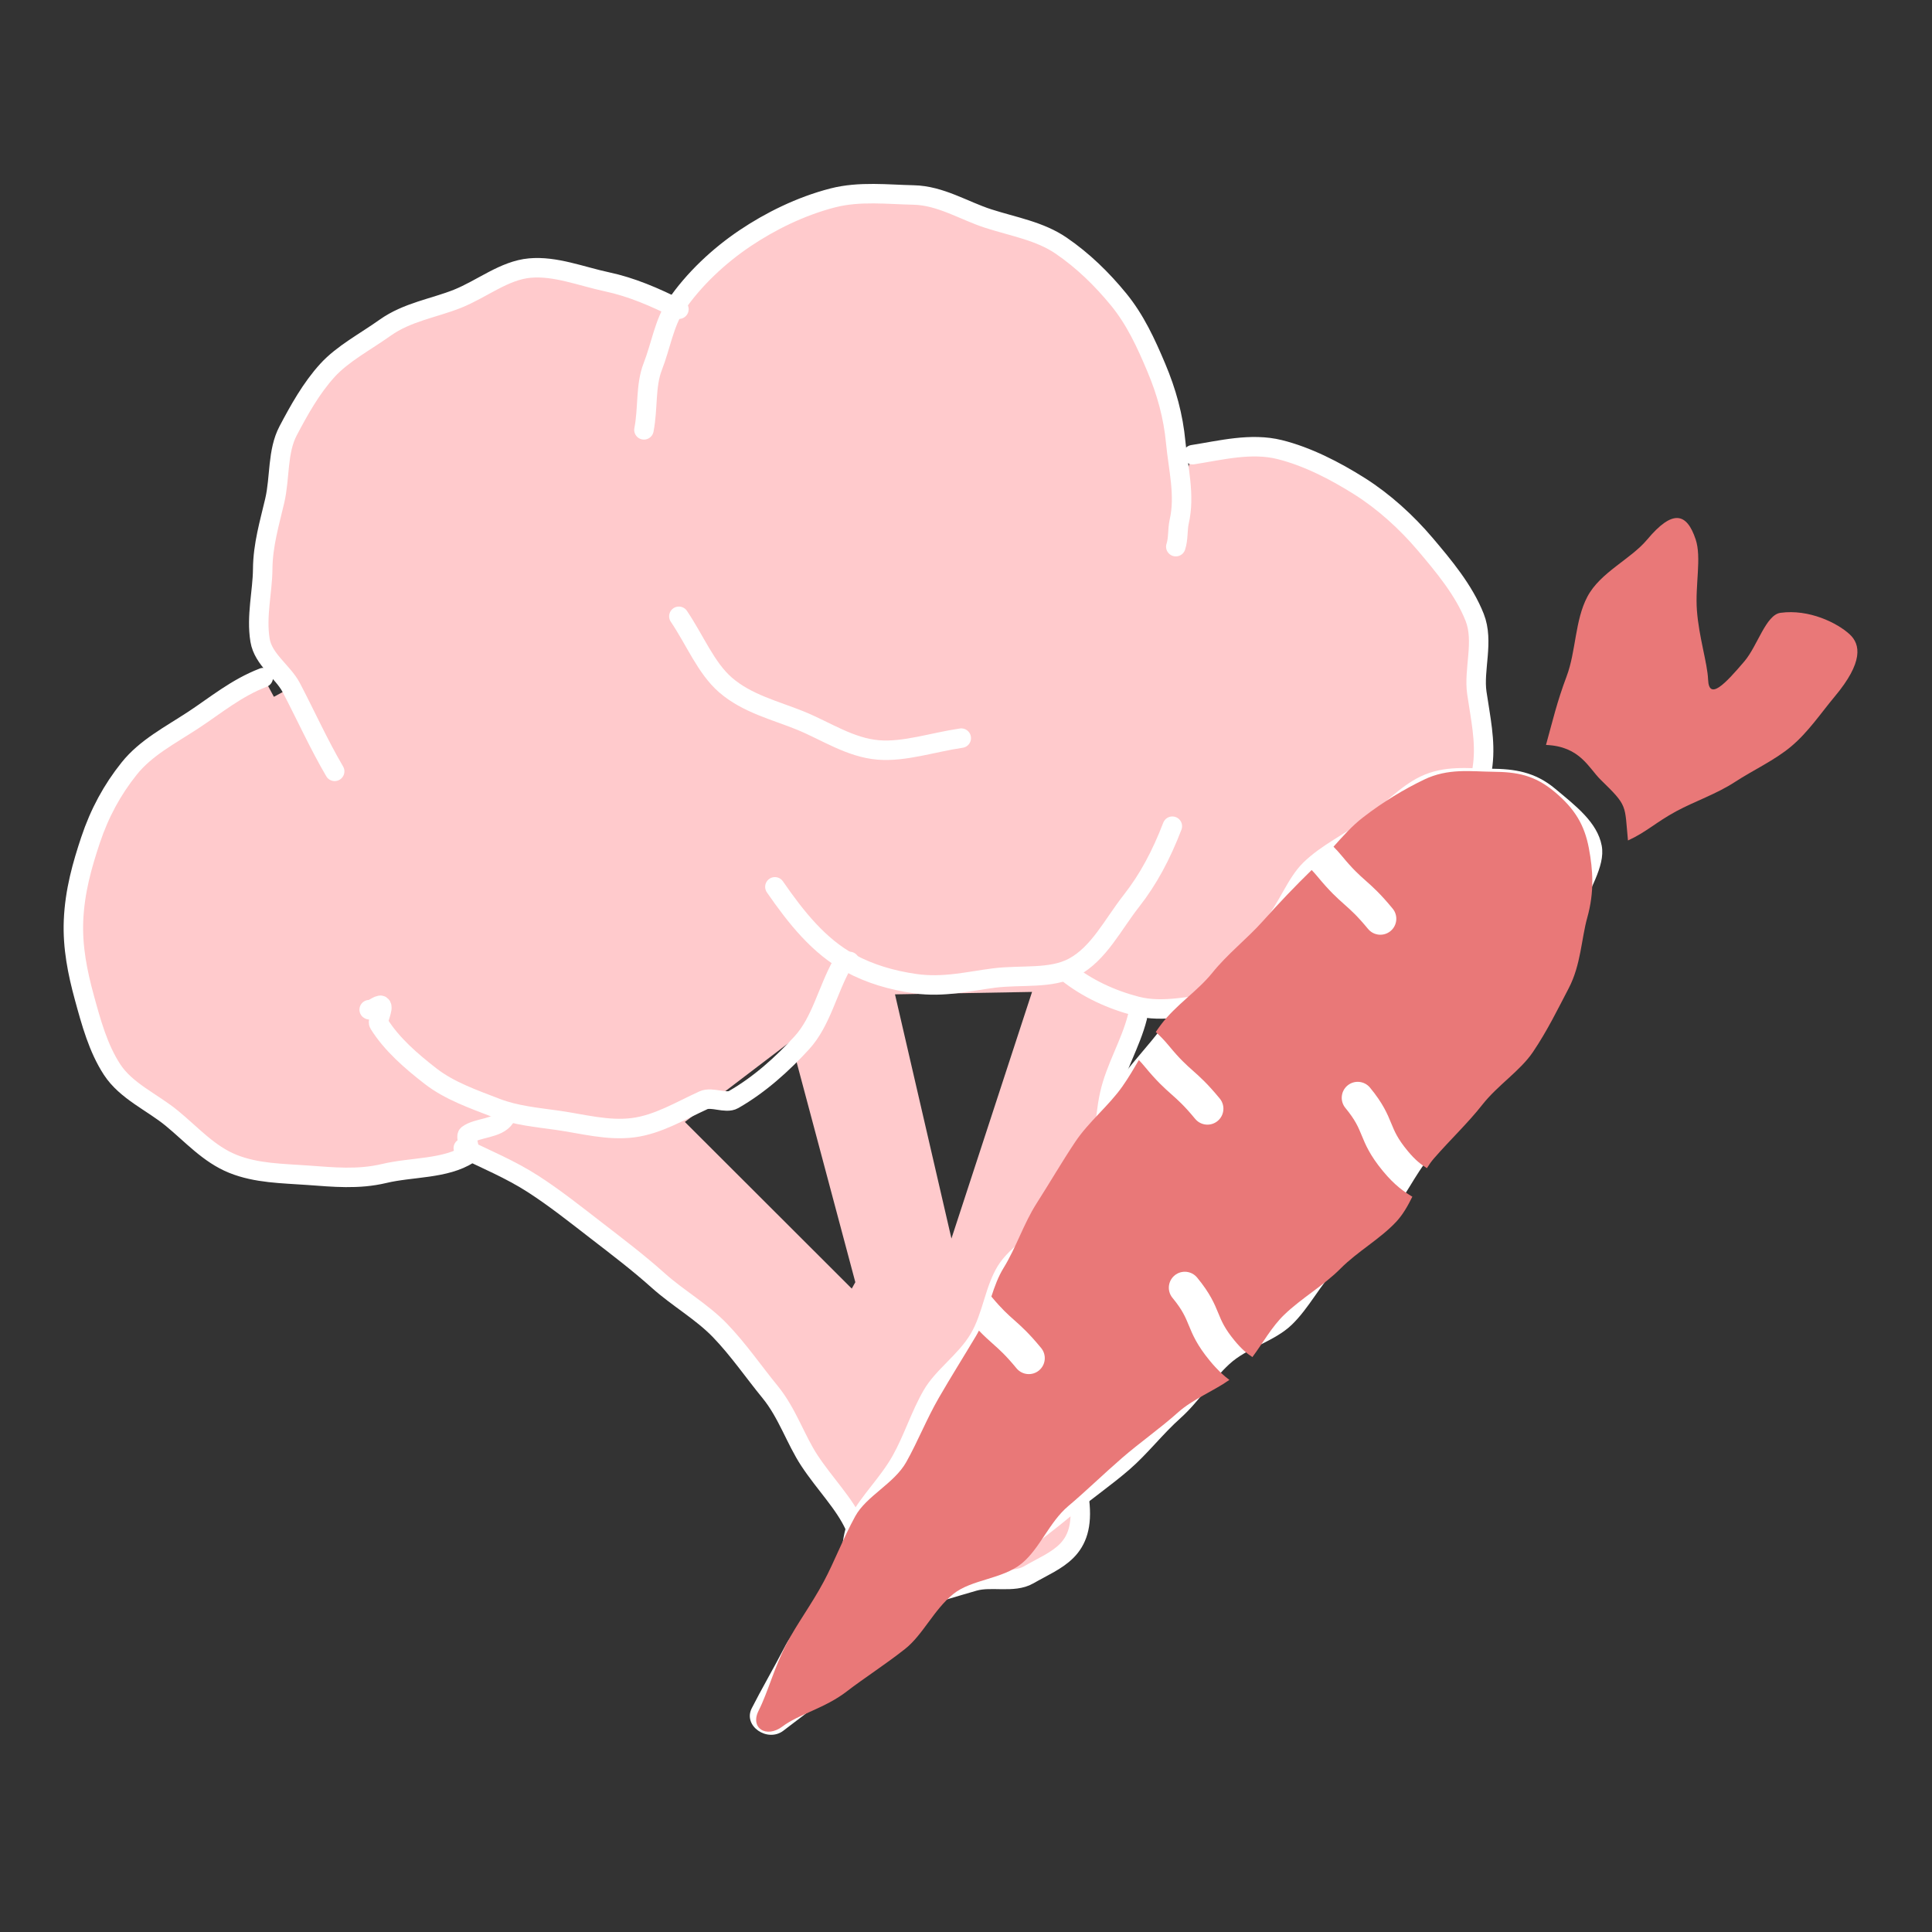 <?xml version="1.0" encoding="UTF-8"?>
<svg id="a" data-name="Ebene 1" xmlns="http://www.w3.org/2000/svg" width="210mm" height="210mm" viewBox="0 0 595.276 595.276">
  <rect x="0" y="0" width="595.276" height="595.276" fill="#333333" stroke="none"/>
  <g>
    <path d="m451.917,191.194c-13.826-35.039-52.077-57.138-84.578-52.073l-5.461,22.788-.267-.062c14.203-56.447-39.462-114.879-104.33-98.19-20.663,5.313-36.231,16.355-46.829,31.957l-1.209-.889.691-.931c-31.856-15.992-63.133-11.982-90.858,7.718-32.31,22.973-43.54,55.927-37.028,95.459.974,5.904,2.999,11.121,5.55,15.994l-3.208,1.731-3.493-6.476c-34.675,13.349-56.252,36.441-57.849,75.481-2.093,51.032,45.303,90.361,95.445,78.418,8.564-2.049,17.216-4.18,24.483-8.84,45.578,22.522,99.878,74.37,119.417,117.207,11.808,25.856,10.348,26.521,38.286,18.569,5.269-1.5,11.084-2.06,15.695-4.703,8.695-4.998,20.674-6.688,18.853-22.192-5.97-50.58,2.508-99.923,14.893-148.784l.121-3.763c26.571,6.921,58.436-2.523,74.995-16.121,30.087-24.697,42.37-62.523,26.682-102.299Zm-188.38,203.872l-1.097,1.97-51.421-51.348,32.704-24.893,19.814,74.271Zm29.616-13.453l-17.393-75.242,42.23-.746-24.837,75.988Z" fill="#ffcacc"/>
    <g>
      <path d="m350.432,313.457c-2.059,8.114-6.75,15.627-8.544,23.771-1.801,8.177-1.538,16.814-2.975,25.028-1.442,8.243-3.236,16.471-4.214,24.759-.979,8.299,1.772,16.868,1.358,25.218-.413,8.324-.596,16.489-.349,24.872.244,8.299-4.08,17.004-3.095,25.368,1.834,15.5-7.039,17.774-15.718,22.781-4.611,2.643-11.473.444-16.742,1.944-13.98,3.979-19.444,6.466-24.048,4.053-4.596-2.409-6.899-8.261-12.799-21.178-3.132-6.863-9.137-12.834-13.874-20.002-4.278-6.474-6.849-14.715-12.159-21.193-5.016-6.12-9.737-13.038-15.445-18.96-5.578-5.787-13.002-9.974-19.032-15.387-6.069-5.449-12.581-10.38-18.897-15.264-6.559-5.071-12.968-10.16-19.561-14.417-7.115-4.595-14.725-7.7-21.593-11.094" fill="none" stroke="#fff" stroke-linecap="round" stroke-linejoin="round" stroke-width="6"/>
      <path d="m367.493,140.097c8.599-1.34,17.946-3.773,26.791-1.572,8.427,2.097,16.988,6.462,24.647,11.305,7.419,4.691,14.398,11.007,20.203,17.853,5.688,6.708,11.93,14.163,15.235,22.546,2.913,7.386-.383,16.083.667,23.263,1.132,7.742,2.716,14.761,1.839,22.09-.91,7.605-3.974,14.096-6.869,21.06-2.882,6.932-4.318,14.482-8.987,20.58-4.503,5.883-10.984,9.878-16.986,14.804-6.005,4.931-12.632,11.296-21.68,14.553-7.996,2.878-17.199,1.647-26.126,2.36-8.828.705-17.666,3.266-26.086,1.073-7.692-1.996-15.145-5.399-21.444-10.439" fill="none" stroke="#fff" stroke-linecap="round" stroke-linejoin="round" stroke-width="6"/>
      <path d="m81.118,208.78c-8.339,3.213-14.719,8.578-21.447,13.001-7.335,4.823-14.699,8.557-19.881,15.033-5.191,6.487-9.135,13.718-11.918,22.087-2.491,7.491-4.849,15.603-5.223,24.772-.337,8.224,1.264,16.091,3.3,23.541,2.13,7.793,4.284,15.738,8.574,22.315,4.361,6.686,12.315,10.006,18.442,15.04,6.121,5.029,11.378,11.047,18.793,14.029,7.273,2.926,15.144,2.944,23.216,3.522,7.689.551,15.368,1.359,23.391-.552,8.551-2.046,18.814-1.313,26.094-5.977.868-.552-1.19-5.333-.36-5.971,2.958-2.269,9.234-1.77,11.512-5.259" fill="none" stroke="#fff" stroke-linecap="round" stroke-linejoin="round" stroke-width="6"/>
      <path d="m209.186,95.271c-7.581-3.808-14.63-6.822-22.103-8.422-8.079-1.729-15.977-4.965-23.834-4.255-7.921.716-14.695,6.416-22.289,9.46-7.19,2.882-15.467,4.066-22.275,8.903-6.201,4.406-13.108,8.023-17.779,13.142-5.028,5.509-8.803,12.341-12.116,18.617-3.377,6.397-2.474,14.41-4.132,21.54-1.595,6.863-3.655,13.613-3.714,21.097-.055,6.959-2.043,14.487-.816,21.935.977,5.917,7.062,9.698,9.614,14.571,4.523,8.636,8.442,17.384,13.376,25.806" fill="none" stroke="#fff" stroke-linecap="round" stroke-linejoin="round" stroke-width="6"/>
      <path d="m362.283,168.434c.812-2.407.5-5.303,1.046-7.717,1.872-8.12-.33-16.457-1.072-24.401-.76-8.139-2.85-15.613-5.997-23.081-3.146-7.467-6.455-14.703-11.626-21.008-5.12-6.243-10.892-11.892-17.644-16.516-6.621-4.535-14.604-5.831-22.46-8.355-7.541-2.422-14.726-7.118-23.106-7.281-7.781-.152-16.567-1.227-24.829.899-10.003,2.572-19.379,7.288-27.005,12.407-8.137,5.463-15.856,12.697-21.334,20.753-3.598,5.3-4.673,12.518-7.134,18.822-2.301,5.894-1.401,12.786-2.715,19.488" fill="none" stroke="#fff" stroke-linecap="round" stroke-linejoin="round" stroke-width="6"/>
      <path d="m209.168,189.892c5.072,7.523,8.353,15.936,14.385,21.169,6.627,5.749,15.347,7.826,23.07,10.962,7.708,3.13,15.333,8.365,24.066,9.052,8.039.632,16.636-2.337,25.489-3.646" fill="none" stroke="#fff" stroke-linecap="round" stroke-linejoin="round" stroke-width="6"/>
      <path d="m261.768,296.236c-.327.606-2.085.408-2.398,1.01-4.452,8.044-6.39,17.595-12.327,24.068-5.939,6.475-12.988,12.889-21.049,17.491-2.351,1.334-6.664-.964-9.243.199-7.145,3.249-13.972,7.462-21.676,8.455-7.764,1.001-15.53-1.17-23.203-2.269-6.512-.918-12.945-1.492-18.952-3.801-7.087-2.732-14.405-5.283-20.192-9.761-5.985-4.631-12.107-9.923-15.999-16.221-.59-.955,1.659-4.915.682-5.621-.593-.427-3.117,1.763-3.663,1.308" fill="none" stroke="#fff" stroke-linecap="round" stroke-linejoin="round" stroke-width="6"/>
      <path d="m361.216,254.565c-3.457,8.975-7.41,16.382-12.623,23.022-5.737,7.307-10.005,16.212-17.832,20.422-6.944,3.739-15.984,2.26-24.549,3.341-7.533.951-15.442,2.986-24.205,1.731-7.237-1.031-14.086-3.041-20.146-6.362-9.516-5.191-16.507-13.918-23.107-23.473" fill="none" stroke="#fff" stroke-linecap="round" stroke-linejoin="round" stroke-width="6"/>
    </g>
  </g>
  <g>
    <path d="m241.34,533.275c-4.885,3.678-12.485-1.463-9.724-6.919,2.881-5.692,6.675-12.187,10.547-19.631,3.163-6.08,10.763-10.499,14.506-17.514,3.322-6.226,1.758-15.538,5.483-22.343,3.444-6.291,9.133-11.667,12.88-18.333,3.552-6.321,5.775-13.636,9.565-20.193,3.658-6.329,10.612-10.879,14.46-17.337,3.766-6.321,4.468-14.6,8.387-20.96,3.882-6.301,11.755-10.14,15.759-16.398,4.011-6.268,6.963-13.185,11.067-19.33,4.157-6.222,5.552-14.304,9.777-20.315,4.329-6.16,9.622-11.58,13.992-17.428,4.539-6.076,11.376-10.184,15.924-15.824,4.805-5.958,10.211-11.004,14.985-16.358,5.158-5.785,7.581-13.72,12.653-18.654,5.658-5.504,12.798-8.672,18.279-12.916,6.415-4.967,11.672-10.611,17.737-13.54,7.472-3.608,15.005-2.495,21.748-2.436,7.345.064,13.605.981,19.815,6.178,6.21,5.199,12.974,10.308,14.329,17.528,1.244,6.627-4.351,13.829-6.588,21.819-1.816,6.485-4.283,12.994-8.044,20.182-3.213,6.142-6.836,12.369-11.259,18.906-3.963,5.86-8.898,11.254-13.685,17.348-4.43,5.64-8.344,11.904-13.363,17.681-4.751,5.468-7.663,12.831-12.845,18.368-4.988,5.329-10.46,10.409-15.761,15.754-5.173,5.216-8.587,12.408-13.98,17.594-5.326,5.121-13.748,7.056-19.213,12.106-5.456,5.043-9.488,11.661-15.007,16.592-5.572,4.978-10.181,11.037-15.741,15.857-5.681,4.925-11.894,9.149-17.482,13.865-5.789,4.886-11.846,9.265-17.445,13.875-5.905,4.863-14.292,6.332-19.881,10.83-6.044,4.865-11.626,9.761-17.17,14.127-6.248,4.92-11.62,10.122-17.049,14.306-6.645,5.121-12.563,9.672-17.658,13.51Z" fill="#fff"/>
    <path d="m548.574,188.822c-4.481.618-7.072,10.205-11.087,14.925-5.879,6.911-10.936,12.27-11.199,5.652-.2-5.04-2.828-13.046-3.447-21.347-.577-7.745,1.48-16.25-.379-21.832-2.738-8.224-7.054-9.399-14.948.032-5.121,6.117-14.437,10.07-18.42,17.594-3.85,7.273-3.497,16.817-6.388,24.514-3.022,8.047-4.276,13.635-6.365,21.167,10.539.425,13.142,7.125,16.886,10.765,8.414,8.181,7.301,7.62,8.371,18.673,5.721-2.616,8.652-5.647,14.863-8.995,5.779-3.115,12.4-5.317,18.101-9.035,5.651-3.686,12.158-6.641,17.256-10.892,5.295-4.415,9.298-10.429,13.478-15.421,8.882-10.61,7.966-16.093,4.606-19.183-3.826-3.519-12.53-7.832-21.329-6.617Z" fill="#e97878"/>
    <path d="m489.559,261.37c-1.355-7.22-4.343-12.187-10.553-17.385-6.209-5.198-11.633-6.13-18.978-6.195-6.743-.059-13.794-1.184-21.266,2.424-6.065,2.928-12.461,6.731-18.877,11.699-3.223,2.496-6.068,5.666-9.012,8.97.838.841,1.716,1.803,2.649,2.933,3.314,4.019,5.231,5.72,7.26,7.522,2.221,1.972,4.517,4.011,8.317,8.62,1.728,2.095,1.43,5.194-.665,6.921-1.047.864-2.346,1.222-3.599,1.101s-2.46-.719-3.323-1.767c-3.314-4.019-5.231-5.72-7.26-7.522-2.221-1.972-4.517-4.011-8.317-8.62-.641-.777-1.23-1.424-1.794-2.004-4.996,4.87-9.991,10.085-15.073,15.784-4.774,5.354-10.771,9.97-15.576,15.929-4.548,5.64-11.273,9.899-15.812,15.975-.543.726-1.066,1.471-1.576,2.228,1.27,1.125,2.64,2.525,4.145,4.35,3.314,4.019,5.231,5.72,7.26,7.522,2.221,1.972,4.517,4.011,8.317,8.62,1.728,2.095,1.43,5.194-.665,6.921-1.047.864-2.346,1.222-3.599,1.101s-2.46-.719-3.323-1.767c-3.314-4.019-5.231-5.72-7.26-7.522-2.221-1.972-4.517-4.011-8.317-8.62-.633-.768-1.215-1.407-1.774-1.982-1.595,2.758-3.217,5.517-5.054,8.131-4.224,6.011-10.383,10.872-14.54,17.094-4.105,6.144-7.873,12.642-11.884,18.91-4.004,6.258-6.311,13.632-10.194,19.933-1.664,2.7-2.759,5.734-3.759,8.815,3.157,3.798,5.038,5.475,7.014,7.229,2.221,1.972,4.517,4.011,8.317,8.62,1.728,2.095,1.43,5.194-.665,6.921-1.047.864-2.346,1.222-3.599,1.101-1.252-.12-2.46-.719-3.323-1.767-3.314-4.019-5.231-5.72-7.26-7.522-1.313-1.166-2.66-2.369-4.321-4.098-.272.542-.554,1.076-.863,1.595-3.848,6.458-7.796,12.728-11.454,19.057-3.79,6.556-6.514,13.526-10.066,19.847-3.747,6.666-12.288,10.429-15.732,16.72-3.726,6.806-6.36,13.868-9.682,20.093-3.743,7.014-8.292,13.068-11.455,19.148-3.872,7.444-5.735,14.923-8.616,20.615-2.762,5.456,2.426,8.599,7.311,4.92,5.096-3.837,13.11-5.639,19.756-10.76,5.429-4.184,11.761-8.199,18.009-13.119,5.544-4.366,8.878-12.113,14.922-16.978,5.589-4.498,15.157-4.529,21.062-9.392,5.599-4.61,8.508-12.751,14.297-17.637,5.588-4.716,10.898-9.914,16.579-14.839,5.56-4.82,11.69-9.074,17.262-14.052,4.574-4.086,10.745-6.46,15.836-10.017-1.762-1.325-3.718-3.109-5.974-5.845-4.027-4.883-5.358-8.123-6.531-10.979-1.042-2.534-1.94-4.722-5.023-8.461-1.727-2.096-1.429-5.194.667-6.923,2.096-1.726,5.194-1.429,6.923.667,4.026,4.883,5.357,8.123,6.531,10.979,1.041,2.534,1.939,4.722,5.022,8.461,2.175,2.638,3.838,3.989,5.482,5.061,3.264-4.381,5.967-9.348,9.818-13.052,5.393-5.186,12.113-8.958,17.286-14.173,5.301-5.345,12.198-9.112,17.185-14.441,2.086-2.229,3.607-4.944,4.992-7.748-2.533-1.52-5.411-3.461-9.078-7.908-4.027-4.883-5.358-8.122-6.531-10.979-1.041-2.534-1.94-4.722-5.022-8.46-1.728-2.095-1.43-5.194.665-6.921,2.093-1.728,5.196-1.43,6.921.665,4.027,4.883,5.357,8.122,6.532,10.979,1.04,2.534,1.939,4.722,5.02,8.459,2.392,2.9,4.166,4.247,5.974,5.375.658-1.064,1.366-2.076,2.165-2.996,5.019-5.777,10.463-10.886,14.893-16.526,4.786-6.094,11.654-10.41,15.618-16.269,4.422-6.538,7.808-13.507,11.021-19.649,3.761-7.189,3.901-15.272,5.717-21.757,2.237-7.99,1.741-14.736.497-21.363Z" fill="#e97878"/>
  </g>
</svg>
